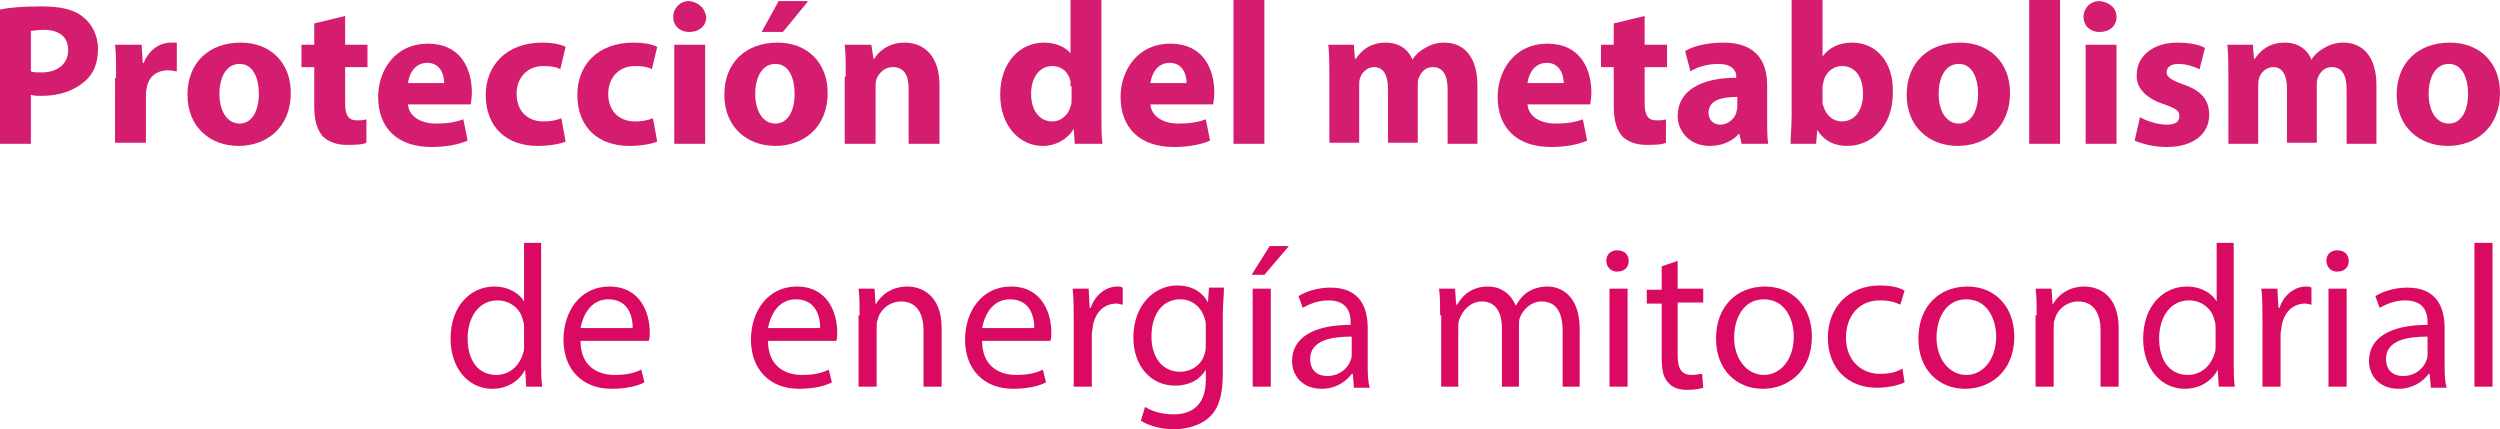 <!-- Generator: Adobe Illustrator 20.1.0, SVG Export Plug-In  -->
<svg version="1.1"
	 xmlns="http://www.w3.org/2000/svg" xmlns:xlink="http://www.w3.org/1999/xlink" xmlns:a="http://ns.adobe.com/AdobeSVGViewerExtensions/3.0/"
	 x="0px" y="0px" width="234.7px" height="40.3px" viewBox="0 0 234.7 40.3"
	 style="overflow:scroll;enable-background:new 0 0 234.7 40.3;" xml:space="preserve">
<style type="text/css">
	.st0{fill:#D51D70;}
	.st1{fill:#DA0962;}
</style>
<defs>
</defs>
<g>
	<g>
		<path class="st0" d="M0,0.9c0.9-0.2,2.1-0.3,3.9-0.3c1.8,0,3.1,0.3,3.9,1c0.8,0.6,1.4,1.7,1.4,3c0,1.3-0.4,2.3-1.2,3
			C7,8.5,5.6,9,3.9,9c-0.4,0-0.7,0-1-0.1v4.6H0V0.9z M2.9,6.7c0.2,0.1,0.6,0.1,1,0.1c1.5,0,2.5-0.8,2.5-2.1c0-1.2-0.8-1.9-2.3-1.9
			c-0.6,0-1,0.1-1.2,0.1V6.7z"/>
		<path class="st0" d="M10.9,7.3c0-1.4,0-2.3-0.1-3.1h2.5l0.1,1.7h0.1C14,4.6,15.1,4,16,4c0.3,0,0.4,0,0.6,0v2.7
			c-0.2,0-0.5-0.1-0.8-0.1c-1.1,0-1.8,0.6-2,1.5c0,0.2-0.1,0.4-0.1,0.6v4.7h-2.9V7.3z"/>
		<path class="st0" d="M27.3,8.7c0,3.4-2.4,5-4.9,5c-2.7,0-4.8-1.8-4.8-4.8c0-3,2-4.9,5-4.9C25.4,4,27.3,5.9,27.3,8.7z M20.6,8.8
			c0,1.6,0.7,2.8,1.9,2.8c1.1,0,1.8-1.1,1.8-2.8c0-1.4-0.5-2.8-1.8-2.8C21.1,6,20.6,7.5,20.6,8.8z"/>
		<path class="st0" d="M32.4,1.5v2.7h2.1v2.1h-2.1v3.4c0,1.1,0.3,1.6,1.1,1.6c0.4,0,0.6,0,0.9-0.1l0,2.2c-0.4,0.2-1.1,0.2-1.9,0.2
			c-0.9,0-1.7-0.3-2.2-0.8c-0.5-0.6-0.8-1.4-0.8-2.8V6.3h-1.2V4.2h1.2v-2L32.4,1.5z"/>
		<path class="st0" d="M38.3,9.8c0.1,1.2,1.3,1.8,2.6,1.8c1,0,1.8-0.1,2.6-0.4l0.4,2c-0.9,0.4-2.1,0.6-3.4,0.6c-3.2,0-5-1.8-5-4.7
			c0-2.4,1.5-5,4.7-5c3,0,4.1,2.3,4.1,4.6c0,0.5-0.1,0.9-0.1,1.1H38.3z M41.7,7.8c0-0.7-0.3-1.9-1.6-1.9c-1.2,0-1.7,1.1-1.8,1.9
			H41.7z"/>
		<path class="st0" d="M53.1,13.3c-0.5,0.2-1.5,0.4-2.6,0.4c-3,0-4.9-1.8-4.9-4.8c0-2.7,1.9-4.9,5.3-4.9c0.8,0,1.6,0.1,2.2,0.4
			l-0.5,2.1c-0.3-0.2-0.9-0.3-1.6-0.3c-1.5,0-2.5,1.1-2.5,2.6c0,1.7,1.1,2.6,2.5,2.6c0.7,0,1.2-0.1,1.7-0.3L53.1,13.3z"/>
		<path class="st0" d="M61.7,13.3c-0.5,0.2-1.5,0.4-2.6,0.4c-3,0-4.9-1.8-4.9-4.8C54.2,6.2,56,4,59.5,4c0.8,0,1.6,0.1,2.2,0.4
			l-0.5,2.1c-0.3-0.2-0.9-0.3-1.6-0.3c-1.5,0-2.5,1.1-2.5,2.6c0,1.7,1.1,2.6,2.5,2.6c0.7,0,1.2-0.1,1.7-0.3L61.7,13.3z"/>
		<path class="st0" d="M66.3,1.6c0,0.8-0.6,1.4-1.6,1.4c-0.9,0-1.5-0.6-1.5-1.4c0-0.8,0.6-1.5,1.5-1.5C65.6,0.2,66.2,0.8,66.3,1.6z
			 M63.3,13.5V4.2h2.9v9.3H63.3z"/>
		<path class="st0" d="M77.7,8.7c0,3.4-2.4,5-4.9,5c-2.7,0-4.8-1.8-4.8-4.8c0-3,2-4.9,5-4.9C75.8,4,77.7,5.9,77.7,8.7z M70.9,8.8
			c0,1.6,0.7,2.8,1.9,2.8c1.1,0,1.8-1.1,1.8-2.8c0-1.4-0.5-2.8-1.8-2.8C71.4,6,70.9,7.5,70.9,8.8z M75.8,0.2L73.5,3h-2l1.6-2.9H75.8
			z"/>
		<path class="st0" d="M79.4,7.2c0-1.2,0-2.1-0.1-3h2.5L82,5.5h0.1C82.4,4.9,83.4,4,84.9,4c1.9,0,3.3,1.3,3.3,4v5.5h-2.9V8.3
			c0-1.2-0.4-2-1.5-2c-0.8,0-1.3,0.6-1.5,1.1c-0.1,0.2-0.1,0.5-0.1,0.7v5.4h-2.9V7.2z"/>
		<path class="st0" d="M103.4,0v10.7c0,1,0,2.1,0.1,2.8h-2.6l-0.1-1.4h0c-0.6,1-1.7,1.6-2.9,1.6c-2.2,0-4-1.9-4-4.8
			C93.9,5.8,95.8,4,98,4c1.1,0,2,0.4,2.5,1h0V0H103.4z M100.5,8.1c0-0.2,0-0.4,0-0.5c-0.2-0.8-0.8-1.4-1.7-1.4c-1.3,0-2,1.2-2,2.6
			c0,1.6,0.8,2.6,2,2.6c0.8,0,1.5-0.6,1.7-1.4c0.1-0.2,0.1-0.4,0.1-0.7V8.1z"/>
		<path class="st0" d="M108,9.8c0.1,1.2,1.3,1.8,2.6,1.8c1,0,1.8-0.1,2.6-0.4l0.4,2c-0.9,0.4-2.1,0.6-3.4,0.6c-3.2,0-5-1.8-5-4.7
			c0-2.4,1.5-5,4.7-5c3,0,4.1,2.3,4.1,4.6c0,0.5-0.1,0.9-0.1,1.1H108z M111.4,7.8c0-0.7-0.3-1.9-1.6-1.9c-1.2,0-1.7,1.1-1.8,1.9
			H111.4z"/>
		<path class="st0" d="M115.8,0h2.9v13.5h-2.9V0z"/>
		<path class="st0" d="M124.8,7.2c0-1.2,0-2.1-0.1-3h2.4l0.1,1.3h0.1c0.4-0.6,1.2-1.5,2.8-1.5c1.2,0,2.1,0.6,2.5,1.6h0
			c0.3-0.5,0.8-0.9,1.2-1.1c0.5-0.3,1.1-0.5,1.8-0.5c1.8,0,3.1,1.3,3.1,4v5.5h-2.8V8.4c0-1.3-0.4-2.1-1.4-2.1c-0.7,0-1.1,0.5-1.3,1
			c-0.1,0.2-0.1,0.5-0.1,0.7v5.4h-2.8V8.3c0-1.2-0.4-2-1.3-2c-0.7,0-1.2,0.6-1.3,1c-0.1,0.2-0.1,0.5-0.1,0.7v5.4h-2.8V7.2z"/>
		<path class="st0" d="M143.4,9.8c0.1,1.2,1.3,1.8,2.6,1.8c1,0,1.8-0.1,2.6-0.4l0.4,2c-0.9,0.4-2.1,0.6-3.4,0.6c-3.2,0-5-1.8-5-4.7
			c0-2.4,1.5-5,4.7-5c3,0,4.1,2.3,4.1,4.6c0,0.5-0.1,0.9-0.1,1.1H143.4z M146.8,7.8c0-0.7-0.3-1.9-1.6-1.9c-1.2,0-1.7,1.1-1.8,1.9
			H146.8z"/>
		<path class="st0" d="M154.4,1.5v2.7h2.1v2.1h-2.1v3.4c0,1.1,0.3,1.6,1.1,1.6c0.4,0,0.6,0,0.9-0.1l0,2.2c-0.4,0.2-1.1,0.2-1.9,0.2
			c-0.9,0-1.7-0.3-2.2-0.8c-0.5-0.6-0.8-1.4-0.8-2.8V6.3h-1.2V4.2h1.2v-2L154.4,1.5z"/>
		<path class="st0" d="M163.5,13.5l-0.2-0.9h-0.1c-0.6,0.7-1.6,1.1-2.7,1.1c-1.9,0-3-1.4-3-2.8c0-2.4,2.2-3.6,5.5-3.6V7.2
			c0-0.5-0.3-1.2-1.7-1.2c-1,0-2,0.3-2.6,0.7l-0.5-1.9c0.6-0.4,1.9-0.8,3.6-0.8c3.1,0,4.1,1.8,4.1,4v3.2c0,0.9,0,1.7,0.1,2.3H163.5z
			 M163.1,9.1c-1.5,0-2.7,0.3-2.7,1.5c0,0.7,0.5,1.1,1.1,1.1c0.7,0,1.3-0.5,1.5-1.1c0-0.2,0.1-0.3,0.1-0.5V9.1z"/>
		<path class="st0" d="M168.1,13.5c0-0.6,0.1-1.7,0.1-2.8V0h2.9v5.3h0c0.6-0.8,1.5-1.3,2.8-1.3c2.2,0,3.9,1.8,3.8,4.7
			c0,3.3-2.1,5-4.3,5c-1.1,0-2.1-0.4-2.8-1.5h0l-0.1,1.3H168.1z M171.1,9.5c0,0.2,0,0.4,0.1,0.5c0.2,0.8,0.9,1.4,1.7,1.4
			c1.2,0,2-1,2-2.6c0-1.4-0.6-2.6-2-2.6c-0.8,0-1.5,0.6-1.7,1.4c0,0.2-0.1,0.3-0.1,0.5V9.5z"/>
		<path class="st0" d="M188.7,8.7c0,3.4-2.4,5-4.9,5c-2.7,0-4.8-1.8-4.8-4.8c0-3,2-4.9,5-4.9C186.8,4,188.7,5.9,188.7,8.7z M182,8.8
			c0,1.6,0.7,2.8,1.9,2.8c1.1,0,1.8-1.1,1.8-2.8c0-1.4-0.5-2.8-1.8-2.8C182.5,6,182,7.5,182,8.8z"/>
		<path class="st0" d="M190.5,0h2.9v13.5h-2.9V0z"/>
		<path class="st0" d="M198.7,1.6c0,0.8-0.6,1.4-1.6,1.4c-0.9,0-1.5-0.6-1.5-1.4c0-0.8,0.6-1.5,1.5-1.5
			C198.1,0.2,198.7,0.8,198.7,1.6z M195.8,13.5V4.2h2.9v9.3H195.8z"/>
		<path class="st0" d="M200.9,11c0.5,0.3,1.6,0.7,2.5,0.7c0.9,0,1.2-0.3,1.2-0.8s-0.3-0.7-1.4-1.1c-1.9-0.6-2.7-1.7-2.6-2.8
			c0-1.7,1.5-3,3.8-3c1.1,0,2.1,0.2,2.6,0.5l-0.5,2c-0.4-0.2-1.2-0.5-2-0.5c-0.7,0-1.1,0.3-1.1,0.8c0,0.4,0.4,0.7,1.5,1.1
			c1.8,0.6,2.5,1.5,2.5,2.9c0,1.7-1.4,3-4,3c-1.2,0-2.3-0.3-3-0.6L200.9,11z"/>
		<path class="st0" d="M209.2,7.2c0-1.2,0-2.1-0.1-3h2.4l0.1,1.3h0.1c0.4-0.6,1.2-1.5,2.8-1.5c1.2,0,2.1,0.6,2.5,1.6h0
			c0.3-0.5,0.8-0.9,1.2-1.1c0.5-0.3,1.1-0.5,1.8-0.5c1.8,0,3.1,1.3,3.1,4v5.5h-2.8V8.4c0-1.3-0.4-2.1-1.4-2.1c-0.7,0-1.1,0.5-1.3,1
			c-0.1,0.2-0.1,0.5-0.1,0.7v5.4h-2.8V8.3c0-1.2-0.4-2-1.3-2c-0.7,0-1.2,0.6-1.3,1C212,7.6,212,7.8,212,8.1v5.4h-2.8V7.2z"/>
		<path class="st0" d="M234.7,8.7c0,3.4-2.4,5-4.9,5c-2.7,0-4.8-1.8-4.8-4.8c0-3,2-4.9,5-4.9C232.8,4,234.7,5.9,234.7,8.7z M228,8.8
			c0,1.6,0.7,2.8,1.9,2.8c1.1,0,1.8-1.1,1.8-2.8c0-1.4-0.5-2.8-1.8-2.8C228.5,6,228,7.5,228,8.8z"/>
		<path class="st1" d="M50.8,22.8v11.1c0,0.8,0,1.7,0.1,2.4h-1.5l-0.1-1.6h0c-0.5,1-1.6,1.8-3.1,1.8c-2.2,0-3.9-1.9-3.9-4.7
			c0-3.1,1.9-4.9,4.1-4.9c1.4,0,2.4,0.7,2.8,1.4h0v-5.5H50.8z M49.2,30.8c0-0.2,0-0.5-0.1-0.7c-0.2-1.1-1.2-1.9-2.4-1.9
			c-1.7,0-2.8,1.5-2.8,3.6c0,1.9,0.9,3.4,2.7,3.4c1.1,0,2.1-0.7,2.5-2c0.1-0.2,0.1-0.5,0.1-0.7V30.8z"/>
		<path class="st1" d="M54.5,32c0,2.3,1.5,3.2,3.2,3.2c1.2,0,1.9-0.2,2.5-0.5l0.3,1.2c-0.6,0.3-1.6,0.6-3.1,0.6
			c-2.8,0-4.5-1.9-4.5-4.6s1.6-5,4.3-5c3,0,3.8,2.6,3.8,4.3c0,0.3,0,0.6-0.1,0.8H54.5z M59.4,30.8c0-1.1-0.4-2.7-2.3-2.7
			c-1.7,0-2.4,1.6-2.6,2.7H59.4z"/>
		<path class="st1" d="M72.1,32c0,2.3,1.5,3.2,3.2,3.2c1.2,0,1.9-0.2,2.5-0.5l0.3,1.2c-0.6,0.3-1.6,0.6-3.1,0.6
			c-2.8,0-4.5-1.9-4.5-4.6s1.6-5,4.3-5c3,0,3.8,2.6,3.8,4.3c0,0.3,0,0.6-0.1,0.8H72.1z M77,30.8c0-1.1-0.4-2.7-2.3-2.7
			c-1.7,0-2.4,1.6-2.6,2.7H77z"/>
		<path class="st1" d="M80.7,29.6c0-1,0-1.7-0.1-2.5h1.5l0.1,1.5h0c0.5-0.9,1.5-1.7,3-1.7c1.3,0,3.2,0.8,3.2,3.9v5.5h-1.7V31
			c0-1.5-0.6-2.7-2.1-2.7c-1.1,0-2,0.8-2.2,1.7c-0.1,0.2-0.1,0.5-0.1,0.8v5.5h-1.7V29.6z"/>
		<path class="st1" d="M92.2,32c0,2.3,1.5,3.2,3.2,3.2c1.2,0,1.9-0.2,2.5-0.5l0.3,1.2c-0.6,0.3-1.6,0.6-3.1,0.6
			c-2.8,0-4.5-1.9-4.5-4.6s1.6-5,4.3-5c3,0,3.8,2.6,3.8,4.3c0,0.3,0,0.6-0.1,0.8H92.2z M97.1,30.8c0-1.1-0.4-2.7-2.3-2.7
			c-1.7,0-2.4,1.6-2.6,2.7H97.1z"/>
		<path class="st1" d="M100.8,30c0-1.1,0-2-0.1-2.9h1.5l0.1,1.8h0.1c0.4-1.2,1.4-2,2.5-2c0.2,0,0.3,0,0.5,0.1v1.6
			c-0.2,0-0.3-0.1-0.6-0.1c-1.2,0-2,0.9-2.2,2.1c0,0.2-0.1,0.5-0.1,0.8v4.9h-1.7V30z"/>
		<path class="st1" d="M114.9,27.1c0,0.7-0.1,1.4-0.1,2.5V35c0,2.1-0.4,3.4-1.3,4.2c-0.9,0.8-2.2,1.1-3.3,1.1
			c-1.1,0-2.3-0.3-3.1-0.8l0.4-1.3c0.6,0.4,1.6,0.7,2.7,0.7c1.7,0,3-0.9,3-3.2v-1h0c-0.5,0.9-1.5,1.5-2.9,1.5
			c-2.3,0-3.9-1.9-3.9-4.5c0-3.1,2-4.9,4.1-4.9c1.6,0,2.5,0.8,2.9,1.6h0l0.1-1.4H114.9z M113.2,30.7c0-0.3,0-0.5-0.1-0.8
			c-0.3-1-1.1-1.8-2.3-1.8c-1.6,0-2.7,1.3-2.7,3.5c0,1.8,0.9,3.3,2.7,3.3c1,0,2-0.6,2.3-1.7c0.1-0.3,0.1-0.6,0.1-0.9V30.7z"/>
		<path class="st1" d="M121,23.1l-2.3,2.7h-1.2l1.7-2.7H121z M117.6,36.3v-9.2h1.7v9.2H117.6z"/>
		<path class="st1" d="M127.1,36.3l-0.1-1.2h-0.1c-0.5,0.7-1.5,1.4-2.8,1.4c-1.9,0-2.8-1.3-2.8-2.6c0-2.2,2-3.4,5.5-3.4v-0.2
			c0-0.8-0.2-2.1-2.1-2.1c-0.9,0-1.7,0.3-2.4,0.7l-0.4-1.1c0.8-0.5,1.9-0.8,3-0.8c2.8,0,3.5,1.9,3.5,3.8v3.4c0,0.8,0,1.6,0.2,2.2
			H127.1z M126.9,31.6c-1.8,0-3.9,0.3-3.9,2.1c0,1.1,0.7,1.6,1.6,1.6c1.2,0,2-0.8,2.2-1.5c0.1-0.2,0.1-0.4,0.1-0.5V31.6z"/>
		<path class="st1" d="M135.2,29.6c0-1,0-1.7-0.1-2.5h1.5l0.1,1.5h0.1c0.5-0.9,1.4-1.7,2.9-1.7c1.3,0,2.2,0.8,2.6,1.8h0
			c0.3-0.5,0.6-0.9,1-1.2c0.6-0.4,1.2-0.6,2-0.6c1.2,0,3,0.8,3,4v5.4h-1.6v-5.2c0-1.8-0.6-2.8-2-2.8c-0.9,0-1.7,0.7-2,1.5
			c-0.1,0.2-0.1,0.5-0.1,0.8v5.7H141v-5.5c0-1.5-0.6-2.5-1.9-2.5c-1,0-1.8,0.8-2.1,1.7c-0.1,0.2-0.1,0.5-0.1,0.8v5.5h-1.6V29.6z"/>
		<path class="st1" d="M152.9,24.5c0,0.6-0.4,1-1.1,1c-0.6,0-1-0.5-1-1c0-0.6,0.4-1,1-1C152.5,23.5,152.9,23.9,152.9,24.5z
			 M151.1,36.3v-9.2h1.7v9.2H151.1z"/>
		<path class="st1" d="M157.5,24.5v2.6h2.4v1.3h-2.4v5c0,1.1,0.3,1.8,1.3,1.8c0.4,0,0.8-0.1,1-0.1l0.1,1.3c-0.3,0.1-0.8,0.2-1.5,0.2
			c-0.8,0-1.4-0.2-1.8-0.7c-0.5-0.5-0.6-1.3-0.6-2.4v-5h-1.4v-1.3h1.4v-2.2L157.5,24.5z"/>
		<path class="st1" d="M170.1,31.6c0,3.4-2.4,4.9-4.6,4.9c-2.5,0-4.4-1.8-4.4-4.7c0-3.1,2-4.9,4.6-4.9
			C168.3,26.9,170.1,28.8,170.1,31.6z M162.8,31.7c0,2,1.2,3.5,2.8,3.5c1.6,0,2.8-1.5,2.8-3.6c0-1.6-0.8-3.5-2.8-3.5
			S162.8,30,162.8,31.7z"/>
		<path class="st1" d="M178.8,35.9c-0.4,0.2-1.4,0.5-2.6,0.5c-2.8,0-4.6-1.9-4.6-4.7c0-2.8,1.9-4.9,4.9-4.9c1,0,1.9,0.2,2.3,0.5
			l-0.4,1.3c-0.4-0.2-1-0.4-1.9-0.4c-2.1,0-3.2,1.6-3.2,3.5c0,2.1,1.4,3.4,3.2,3.4c1,0,1.6-0.2,2.1-0.5L178.8,35.9z"/>
		<path class="st1" d="M189.1,31.6c0,3.4-2.4,4.9-4.6,4.9c-2.5,0-4.4-1.8-4.4-4.7c0-3.1,2-4.9,4.6-4.9
			C187.3,26.9,189.1,28.8,189.1,31.6z M181.8,31.7c0,2,1.2,3.5,2.8,3.5c1.6,0,2.8-1.5,2.8-3.6c0-1.6-0.8-3.5-2.8-3.5
			S181.8,30,181.8,31.7z"/>
		<path class="st1" d="M191.2,29.6c0-1,0-1.7-0.1-2.5h1.5l0.1,1.5h0c0.5-0.9,1.5-1.7,3-1.7c1.3,0,3.2,0.8,3.2,3.9v5.5h-1.7V31
			c0-1.5-0.6-2.7-2.1-2.7c-1.1,0-2,0.8-2.2,1.7c-0.1,0.2-0.1,0.5-0.1,0.8v5.5h-1.7V29.6z"/>
		<path class="st1" d="M209.7,22.8v11.1c0,0.8,0,1.7,0.1,2.4h-1.5l-0.1-1.6h0c-0.5,1-1.6,1.8-3.1,1.8c-2.2,0-3.9-1.9-3.9-4.7
			c0-3.1,1.9-4.9,4.1-4.9c1.4,0,2.4,0.7,2.8,1.4h0v-5.5H209.7z M208,30.8c0-0.2,0-0.5-0.1-0.7c-0.2-1.1-1.2-1.9-2.4-1.9
			c-1.7,0-2.8,1.5-2.8,3.6c0,1.9,0.9,3.4,2.7,3.4c1.1,0,2.1-0.7,2.5-2c0.1-0.2,0.1-0.5,0.1-0.7V30.8z"/>
		<path class="st1" d="M212.4,30c0-1.1,0-2-0.1-2.9h1.5l0.1,1.8h0.1c0.4-1.2,1.4-2,2.5-2c0.2,0,0.3,0,0.5,0.1v1.6
			c-0.2,0-0.3-0.1-0.6-0.1c-1.2,0-2,0.9-2.2,2.1c0,0.2-0.1,0.5-0.1,0.8v4.9h-1.7V30z"/>
		<path class="st1" d="M220.5,24.5c0,0.6-0.4,1-1.1,1c-0.6,0-1-0.5-1-1c0-0.6,0.4-1,1-1C220.1,23.5,220.5,23.9,220.5,24.5z
			 M218.6,36.3v-9.2h1.7v9.2H218.6z"/>
		<path class="st1" d="M228.2,36.3l-0.1-1.2H228c-0.5,0.7-1.5,1.4-2.8,1.4c-1.9,0-2.8-1.3-2.8-2.6c0-2.2,2-3.4,5.5-3.4v-0.2
			c0-0.8-0.2-2.1-2.1-2.1c-0.9,0-1.7,0.3-2.4,0.7l-0.4-1.1c0.8-0.5,1.9-0.8,3-0.8c2.8,0,3.5,1.9,3.5,3.8v3.4c0,0.8,0,1.6,0.2,2.2
			H228.2z M227.9,31.6c-1.8,0-3.9,0.3-3.9,2.1c0,1.1,0.7,1.6,1.6,1.6c1.2,0,2-0.8,2.2-1.5c0.1-0.2,0.1-0.4,0.1-0.5V31.6z"/>
		<path class="st1" d="M232.3,22.8h1.7v13.5h-1.7V22.8z"/>
	</g>
</g>
</svg>
